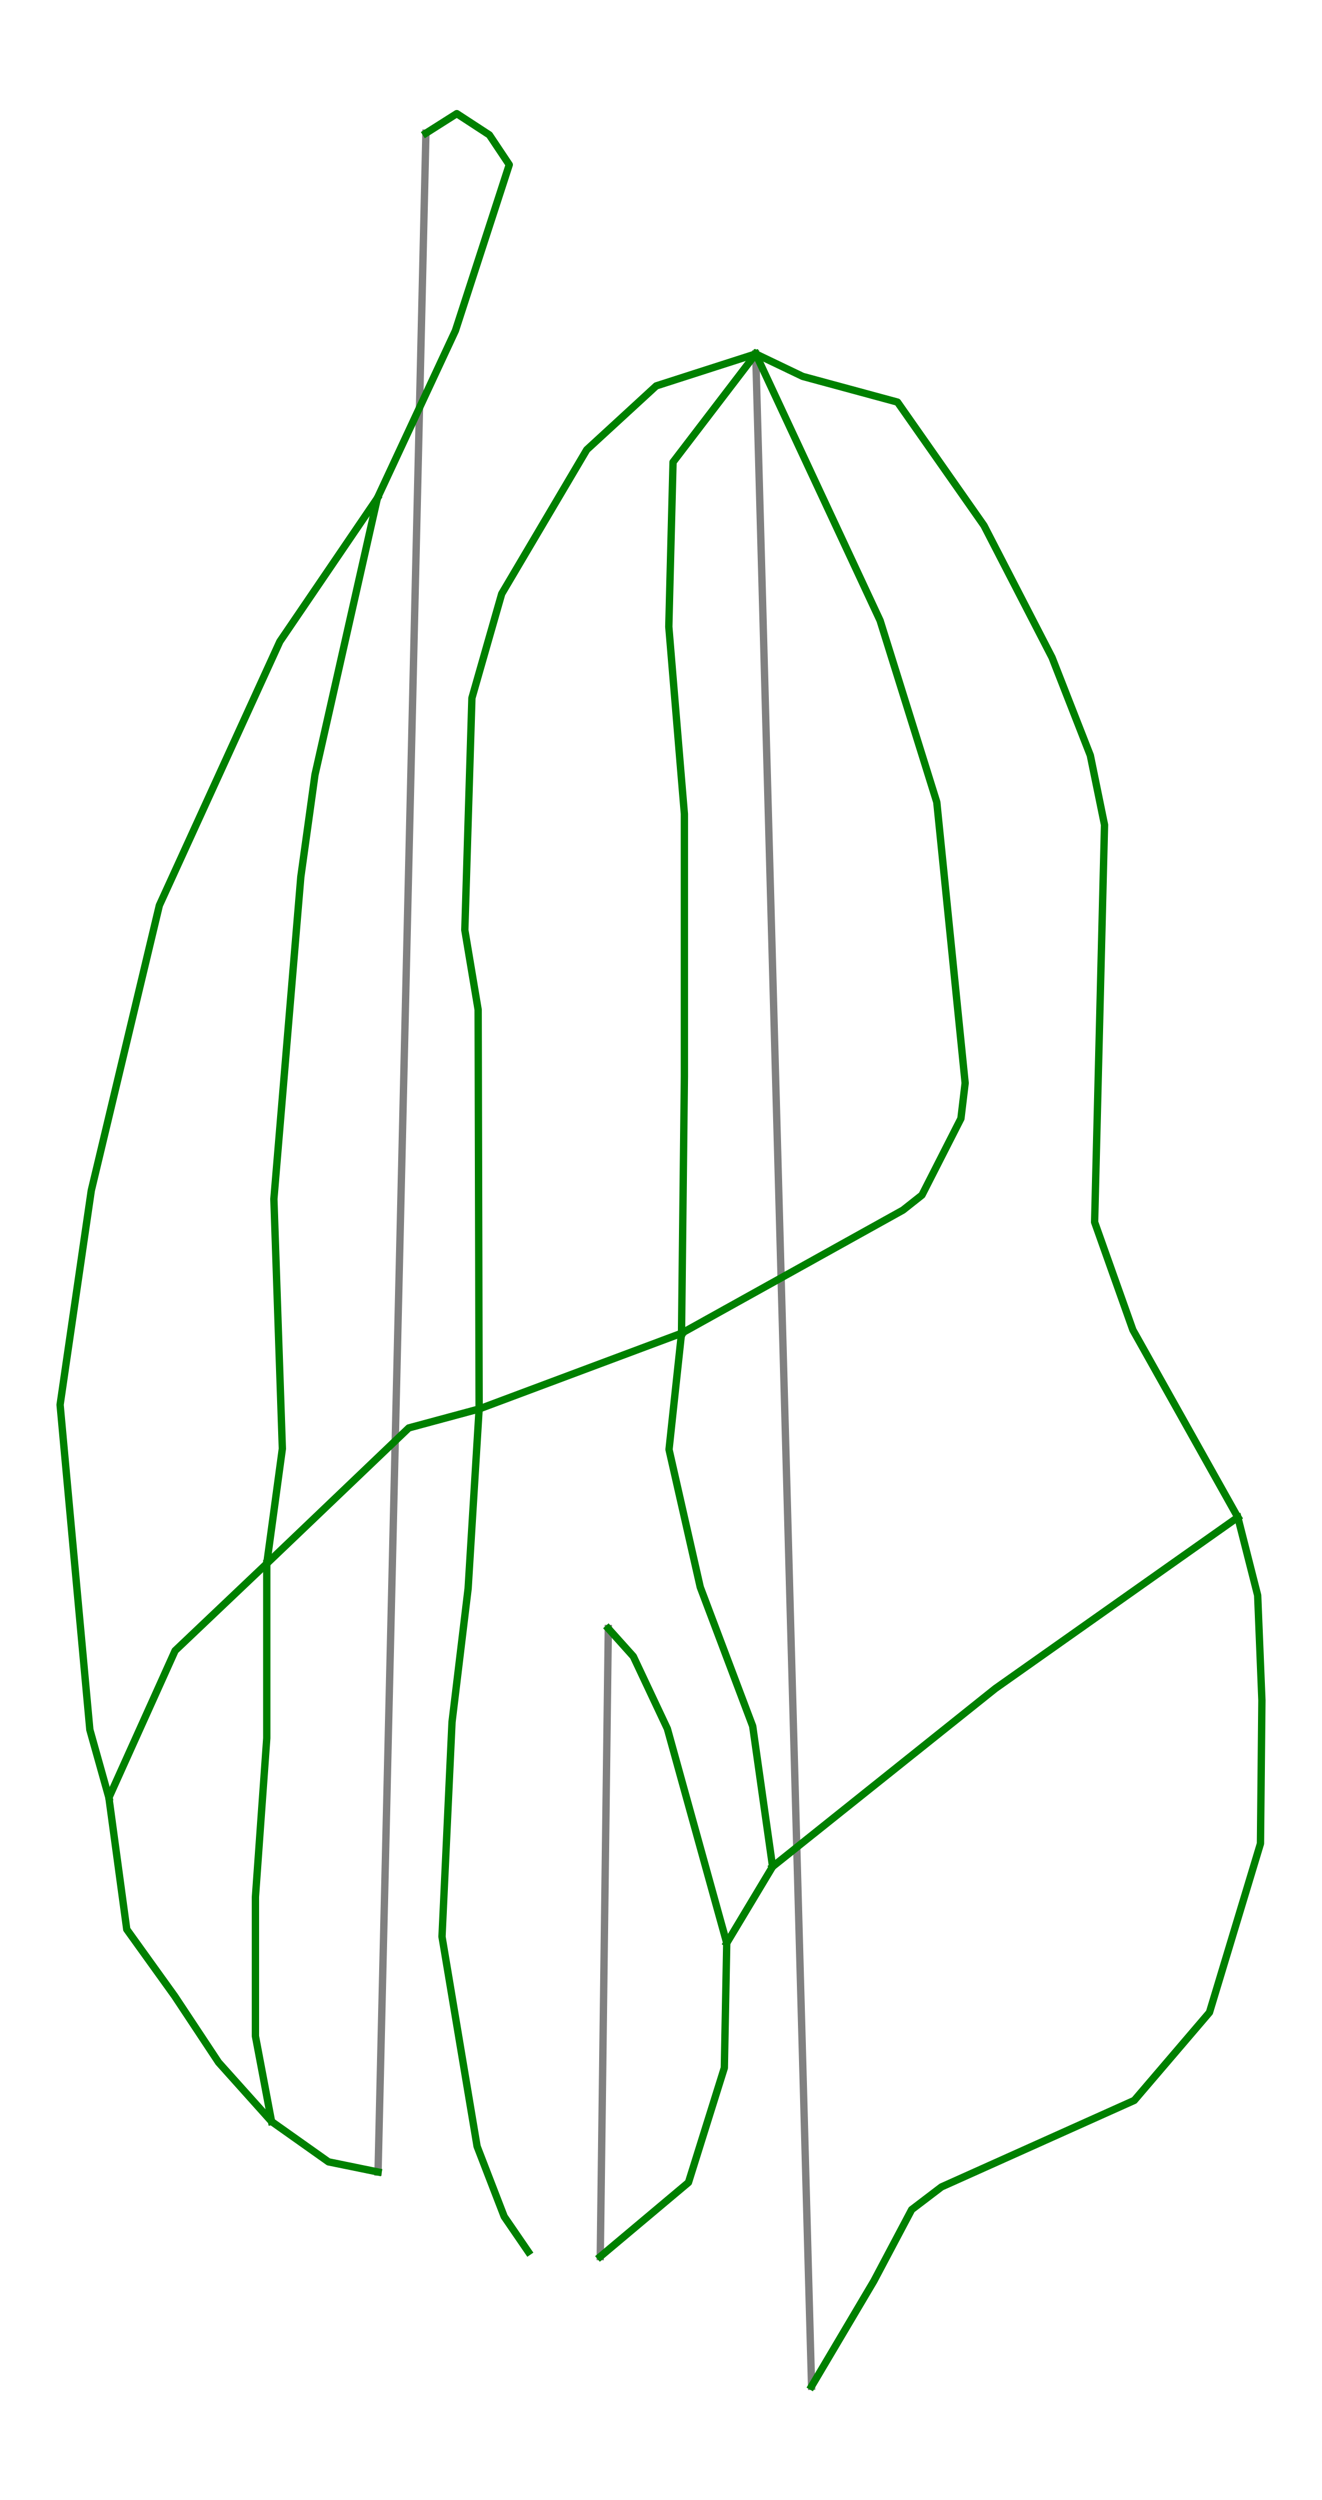 <?xml version="1.0" encoding="utf-8" standalone="no"?>
<!DOCTYPE svg PUBLIC "-//W3C//DTD SVG 1.1//EN"
  "http://www.w3.org/Graphics/SVG/1.1/DTD/svg11.dtd">
<svg height="136.075pt" version="1.1" viewBox="0 0 72 136.075" width="72pt" xmlns="http://www.w3.org/2000/svg" xmlns:xlink="http://www.w3.org/1999/xlink">
 <defs>
  <style type="text/css">*{stroke-linecap:butt;stroke-linejoin:round;}</style>
 </defs>
 <g id="figure_1">
  <g id="patch_1">
   <path d="M 0 136.075 
L 72 136.075 
L 72 0 
L 0 0 
z
" style="fill:#ffffff;"/>
  </g>
  <g id="axes_1">
   <g id="line2d_1">
    <path clip-path="url(#pf12c2b344d)" d="M 20.59 118.226 
L 20.794 109.512 
L 20.986 101.425 
L 21.188 92.791 
L 21.391 84.157 
L 21.61 74.843 
L 21.829 65.529 
L 22.081 54.782 
L 22.333 44.035 
L 22.559 34.422 
L 22.786 24.808 
L 22.991 16.029 
L 23.197 7.25 
" style="fill:none;stroke:#808080;stroke-linecap:square;stroke-width:0.4;"/>
   </g>
   <g id="line2d_2">
    <path clip-path="url(#pf12c2b344d)" d="M 44.201 129.89 
L 44.03 123.716 
L 43.679 110.885 
L 43.358 99.248 
L 43.037 87.612 
L 42.707 75.56 
L 42.509 68.371 
L 42.311 61.182 
L 42.113 53.994 
L 41.915 46.805 
L 41.712 39.395 
L 41.51 31.986 
L 41.159 19.264 
" style="fill:none;stroke:#808080;stroke-linecap:square;stroke-width:0.4;"/>
   </g>
   <g id="line2d_3">
    <path clip-path="url(#pf12c2b344d)" d="M 32.692 122.831 
L 32.802 114.284 
L 32.911 105.737 
L 33.021 97.19 
L 33.13 88.643 
" style="fill:none;stroke:#808080;stroke-linecap:square;stroke-width:0.4;"/>
   </g>
   <g id="line2d_4">
    <path clip-path="url(#pf12c2b344d)" d="M 37.118 72.572 
L 34.362 73.602 
L 31.606 74.632 
L 28.851 75.662 
L 26.095 76.692 
L 22.264 77.725 
L 20.33 79.572 
L 18.397 81.418 
L 16.463 83.265 
L 14.529 85.111 
L 12.033 87.48 
L 9.537 89.849 
L 8.636 91.849 
L 7.734 93.849 
L 6.832 95.849 
L 5.931 97.849 
L 6.417 101.434 
L 6.903 105.019 
L 8.208 106.835 
L 9.513 108.65 
L 10.709 110.455 
L 11.904 112.26 
L 13.347 113.869 
L 14.79 115.479 
L 17.89 117.674 
L 20.59 118.226 
" style="fill:none;stroke:#008000;stroke-linecap:square;stroke-width:0.4;"/>
   </g>
   <g id="line2d_5">
    <path clip-path="url(#pf12c2b344d)" d="M 33.13 88.643 
L 34.492 90.161 
L 35.419 92.13 
L 36.347 94.099 
L 37.155 97.015 
L 37.964 99.931 
L 38.772 102.847 
L 39.581 105.763 
L 39.515 109.162 
L 39.449 112.561 
L 38.472 115.679 
L 37.496 118.797 
L 35.094 120.814 
L 32.692 122.831 
" style="fill:none;stroke:#008000;stroke-linecap:square;stroke-width:0.4;"/>
   </g>
   <g id="line2d_6">
    <path clip-path="url(#pf12c2b344d)" d="M 14.529 85.111 
L 14.529 87.487 
L 14.529 89.862 
L 14.529 92.237 
L 14.529 94.612 
L 14.375 96.774 
L 14.22 98.936 
L 14.066 101.098 
L 13.911 103.26 
L 13.911 107.045 
L 13.911 110.829 
L 14.351 113.154 
L 14.79 115.479 
" style="fill:none;stroke:#008000;stroke-linecap:square;stroke-width:0.4;"/>
   </g>
   <g id="line2d_7">
    <path clip-path="url(#pf12c2b344d)" d="M 41.159 19.264 
L 42.852 22.893 
L 44.546 26.521 
L 46.24 30.15 
L 47.933 33.778 
L 48.705 36.249 
L 49.477 38.72 
L 50.249 41.191 
L 51.02 43.663 
L 51.407 47.485 
L 51.793 51.308 
L 52.179 55.131 
L 52.565 58.954 
L 52.334 60.886 
L 51.274 62.968 
L 50.213 65.051 
L 49.178 65.869 
L 46.163 67.544 
L 43.148 69.22 
L 40.133 70.896 
L 37.118 72.572 
" style="fill:none;stroke:#008000;stroke-linecap:square;stroke-width:0.4;"/>
   </g>
   <g id="line2d_8">
    <path clip-path="url(#pf12c2b344d)" d="M 41.159 19.264 
L 43.715 20.488 
L 46.298 21.188 
L 48.881 21.888 
L 50.059 23.568 
L 51.236 25.247 
L 52.414 26.927 
L 53.591 28.607 
L 55.444 32.198 
L 57.297 35.789 
L 58.339 38.453 
L 59.382 41.117 
L 60.156 44.9 
L 60.088 47.603 
L 60.021 50.306 
L 59.953 53.009 
L 59.886 55.712 
L 59.818 58.415 
L 59.751 61.118 
L 59.683 63.821 
L 59.616 66.524 
L 60.658 69.459 
L 61.701 72.394 
L 63.13 74.943 
L 64.559 77.492 
L 65.987 80.04 
L 67.416 82.589 
" style="fill:none;stroke:#008000;stroke-linecap:square;stroke-width:0.4;"/>
   </g>
   <g id="line2d_9">
    <path clip-path="url(#pf12c2b344d)" d="M 67.416 82.589 
L 67.956 84.713 
L 68.496 86.837 
L 68.612 89.694 
L 68.727 92.552 
L 68.688 96.452 
L 68.649 100.351 
L 67.955 102.649 
L 67.26 104.946 
L 66.566 107.244 
L 65.871 109.541 
L 63.824 111.935 
L 61.776 114.329 
L 59.151 115.506 
L 56.526 116.684 
L 53.9 117.862 
L 51.275 119.039 
L 49.652 120.275 
L 48.623 122.218 
L 47.594 124.161 
L 45.898 127.025 
L 44.201 129.89 
" style="fill:none;stroke:#008000;stroke-linecap:square;stroke-width:0.4;"/>
   </g>
   <g id="line2d_10">
    <path clip-path="url(#pf12c2b344d)" d="M 67.416 82.589 
L 64.115 84.919 
L 60.814 87.249 
L 57.513 89.579 
L 54.212 91.909 
L 51.179 94.333 
L 48.145 96.757 
L 45.111 99.181 
L 42.077 101.605 
" style="fill:none;stroke:#008000;stroke-linecap:square;stroke-width:0.4;"/>
   </g>
   <g id="line2d_11">
    <path clip-path="url(#pf12c2b344d)" d="M 37.118 72.572 
L 36.777 75.736 
L 36.437 78.9 
L 37.287 82.646 
L 38.138 86.392 
L 39.566 90.176 
L 40.994 93.96 
L 41.535 97.783 
L 42.077 101.605 
L 40.829 103.684 
L 39.581 105.763 
" style="fill:none;stroke:#008000;stroke-linecap:square;stroke-width:0.4;"/>
   </g>
   <g id="line2d_12">
    <path clip-path="url(#pf12c2b344d)" d="M 23.197 7.25 
L 24.877 6.185 
L 26.653 7.344 
L 27.736 8.966 
L 27.003 11.225 
L 26.269 13.484 
L 25.535 15.743 
L 24.802 18.001 
L 23.74 20.279 
L 22.678 22.557 
L 21.616 24.835 
L 20.554 27.113 
L 19.704 30.878 
L 18.854 34.643 
L 18.004 38.408 
L 17.154 42.173 
L 16.769 44.953 
L 16.383 47.733 
L 16.2 49.924 
L 16.017 52.116 
L 15.833 54.307 
L 15.65 56.499 
L 15.467 58.69 
L 15.283 60.881 
L 15.1 63.073 
L 14.916 65.264 
L 15.032 68.663 
L 15.147 72.061 
L 15.263 75.459 
L 15.378 78.857 
L 14.954 81.984 
L 14.529 85.111 
" style="fill:none;stroke:#008000;stroke-linecap:square;stroke-width:0.4;"/>
   </g>
   <g id="line2d_13">
    <path clip-path="url(#pf12c2b344d)" d="M 20.554 27.113 
L 19.226 29.064 
L 17.899 31.015 
L 16.571 32.966 
L 15.243 34.917 
L 13.602 38.508 
L 11.961 42.099 
L 10.32 45.69 
L 8.679 49.281 
L 7.752 53.162 
L 6.825 57.042 
L 5.898 60.923 
L 4.971 64.804 
L 4.546 67.719 
L 4.122 70.634 
L 3.697 73.55 
L 3.273 76.465 
L 3.475 78.676 
L 3.678 80.887 
L 3.88 83.097 
L 4.083 85.308 
L 4.285 87.519 
L 4.488 89.73 
L 4.69 91.94 
L 4.893 94.151 
L 5.931 97.849 
" style="fill:none;stroke:#008000;stroke-linecap:square;stroke-width:0.4;"/>
   </g>
   <g id="line2d_14">
    <path clip-path="url(#pf12c2b344d)" d="M 41.159 19.264 
L 38.907 22.209 
L 36.656 25.154 
L 36.598 27.394 
L 36.54 29.634 
L 36.482 31.873 
L 36.425 34.113 
L 36.637 36.661 
L 36.849 39.21 
L 37.061 41.759 
L 37.274 44.307 
L 37.274 47.879 
L 37.274 51.451 
L 37.274 55.023 
L 37.274 58.595 
L 37.235 62.089 
L 37.196 65.583 
L 37.157 69.078 
L 37.118 72.572 
" style="fill:none;stroke:#008000;stroke-linecap:square;stroke-width:0.4;"/>
   </g>
   <g id="line2d_15">
    <path clip-path="url(#pf12c2b344d)" d="M 41.159 19.264 
L 38.45 20.134 
L 35.74 21.005 
L 33.849 22.743 
L 31.957 24.48 
L 30.799 26.44 
L 29.641 28.4 
L 28.483 30.36 
L 27.325 32.32 
L 26.513 35.158 
L 25.702 37.995 
L 25.605 41.152 
L 25.508 44.308 
L 25.412 47.465 
L 25.315 50.622 
L 25.678 52.79 
L 26.041 54.958 
L 26.048 57.674 
L 26.054 60.391 
L 26.061 63.108 
L 26.068 65.825 
L 26.075 68.542 
L 26.081 71.258 
L 26.088 73.975 
L 26.095 76.692 
L 25.945 79.136 
L 25.795 81.58 
L 25.645 84.024 
L 25.495 86.468 
L 25.057 90.1 
L 24.619 93.731 
L 24.482 96.653 
L 24.346 99.574 
L 24.209 102.496 
L 24.073 105.417 
L 24.551 108.271 
L 25.028 111.124 
L 25.506 113.978 
L 25.984 116.831 
L 26.722 118.742 
L 27.46 120.652 
L 28.771 122.564 
" style="fill:none;stroke:#008000;stroke-linecap:square;stroke-width:0.4;"/>
   </g>
  </g>
 </g>
 <defs>
  <clipPath id="pf12c2b344d">
   <rect height="136.075" width="72" x="0" y="0"/>
  </clipPath>
 </defs>
</svg>
